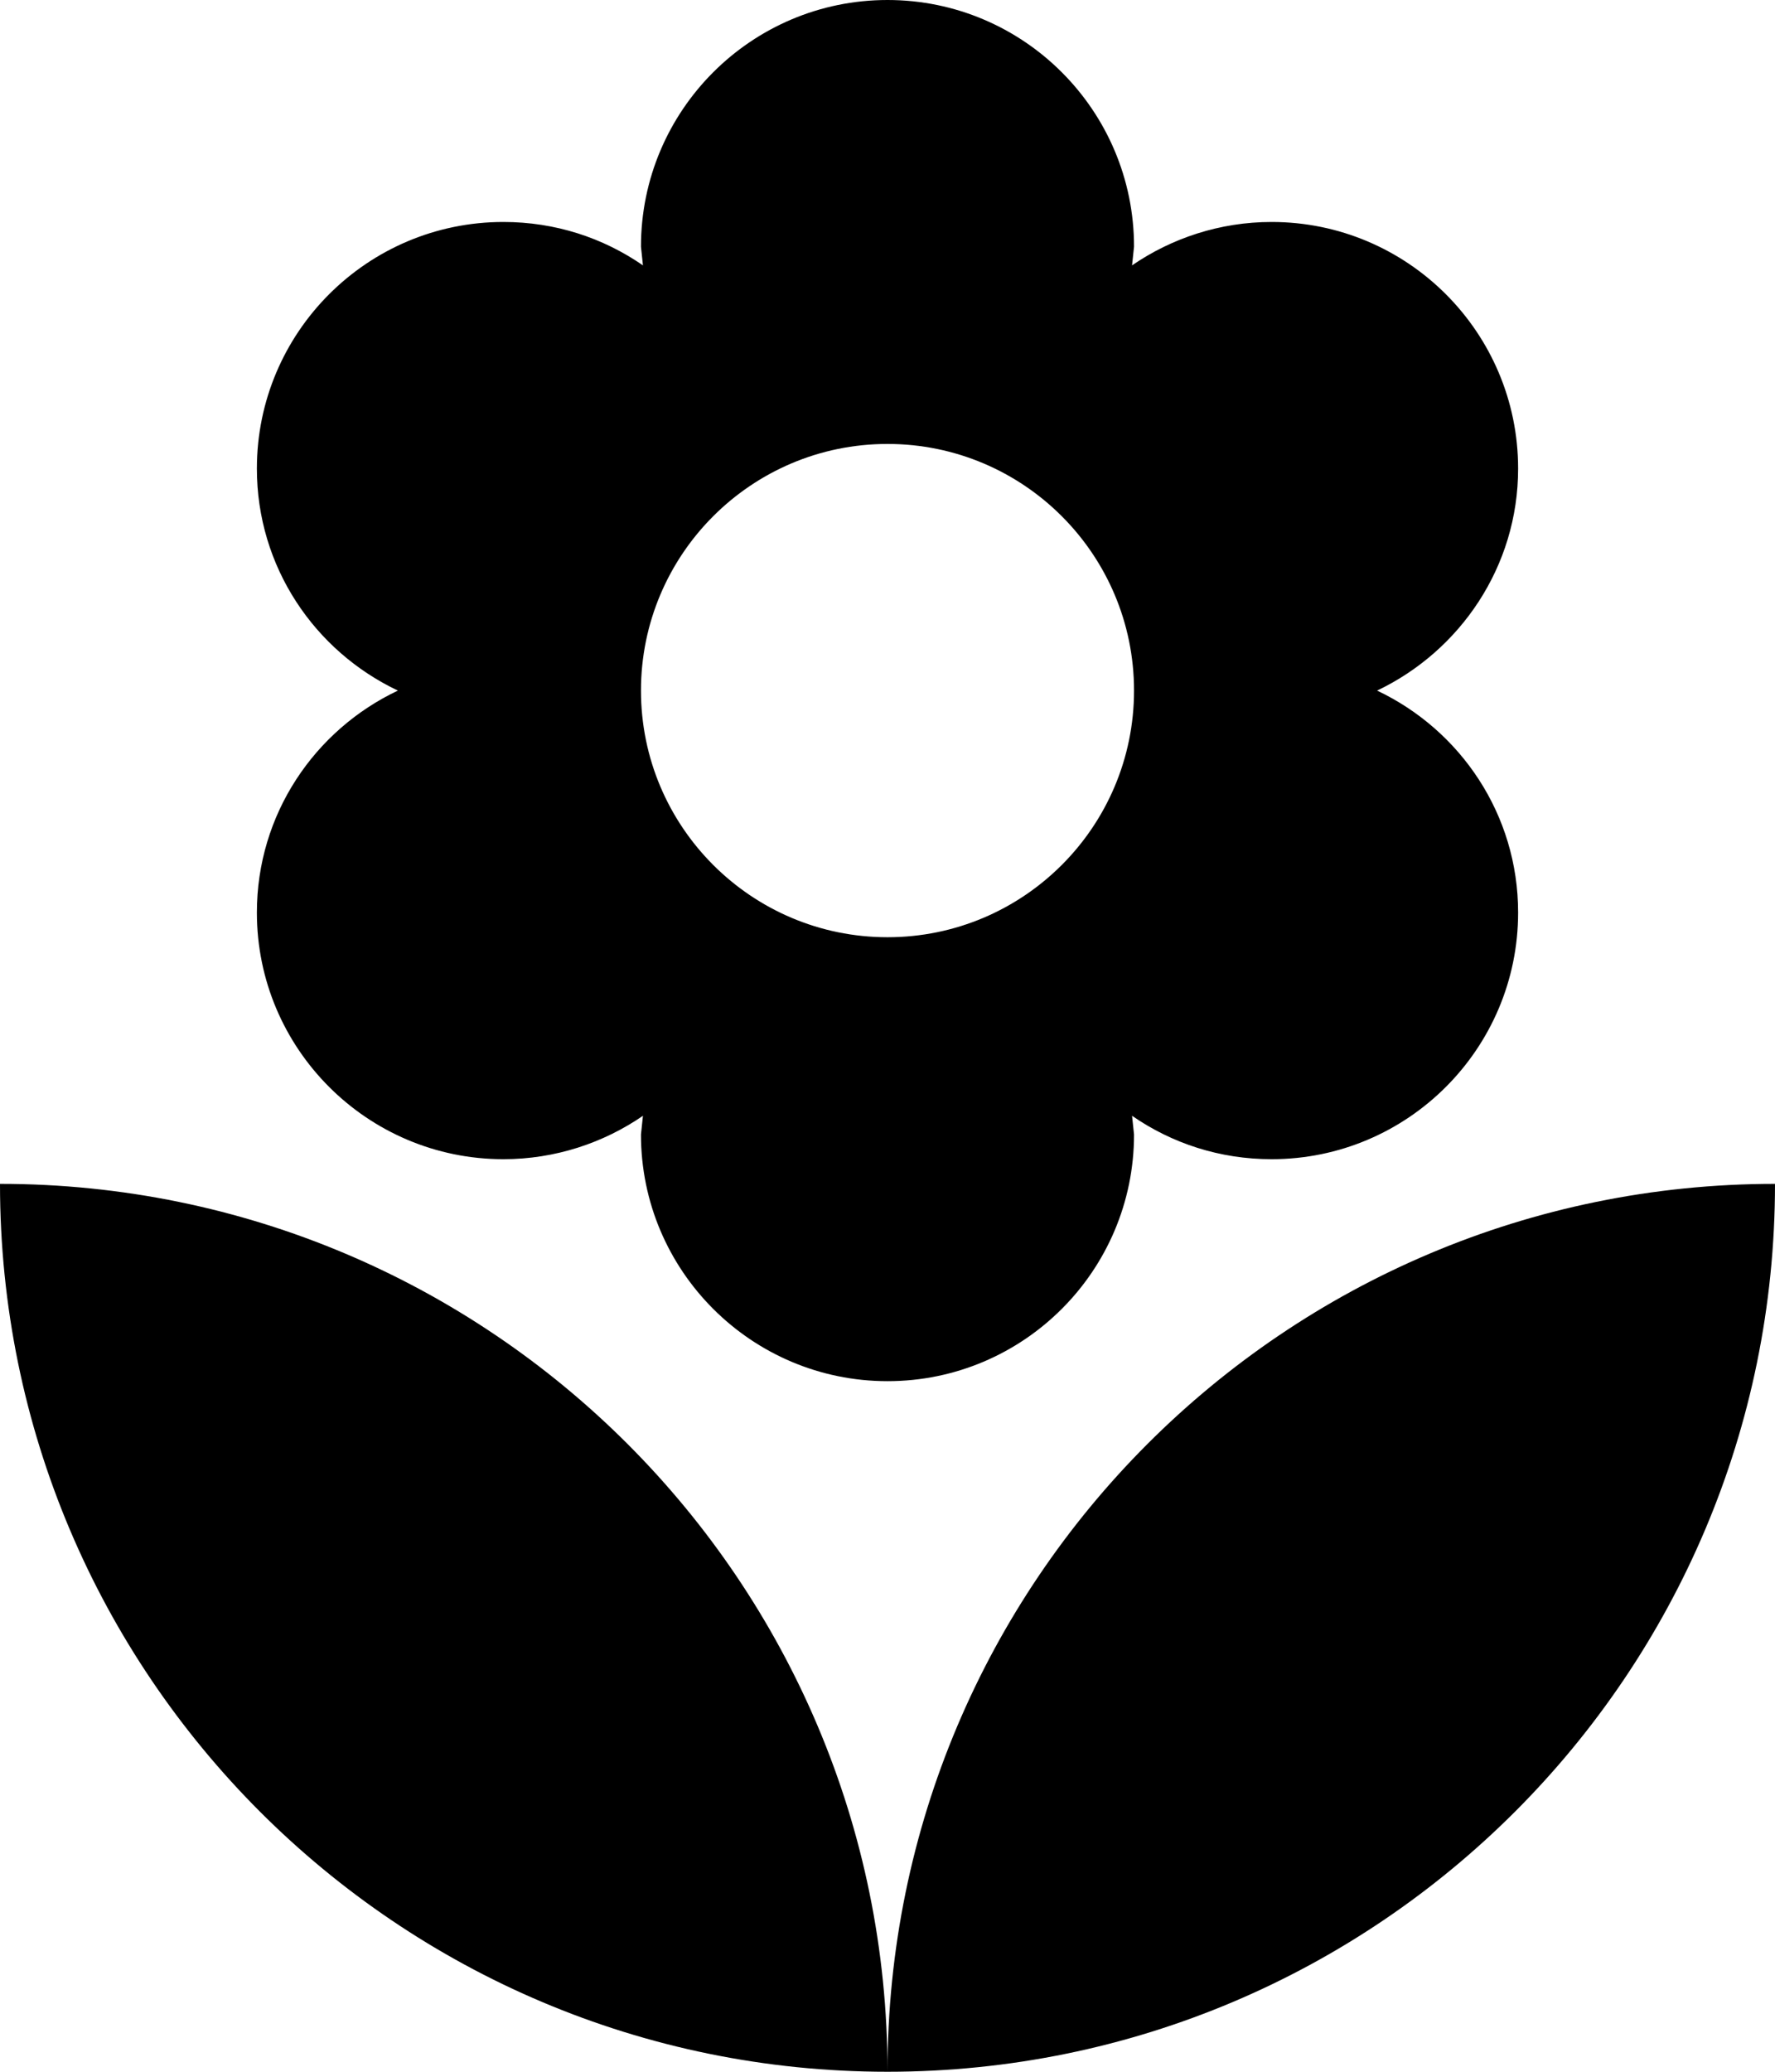 <?xml version="1.0" encoding="utf-8"?>
<!-- Generator: Adobe Illustrator 15.0.2, SVG Export Plug-In . SVG Version: 6.00 Build 0)  -->
<!DOCTYPE svg PUBLIC "-//W3C//DTD SVG 1.1//EN" "http://www.w3.org/Graphics/SVG/1.1/DTD/svg11.dtd">
<svg version="1.1" id="Layer_1" xmlns="http://www.w3.org/2000/svg" xmlns:xlink="http://www.w3.org/1999/xlink" x="0px" y="0px"
	 width="512px" height="597.333px" viewBox="0 0 512 597.333" enable-background="new 0 0 512 597.333" xml:space="preserve">
<path d="M256,597.333c141.361,0,256-114.639,256-256C370.639,341.333,256,455.973,256,597.333z M74.098,263.111
	c0,39.25,31.86,71.111,71.11,71.111c14.931,0,28.875-4.695,40.25-12.515l-0.569,5.403c0,39.25,31.861,71.111,71.111,71.111
	s71.111-31.861,71.111-71.111l-0.569-5.403c11.514,7.959,25.319,12.515,40.25,12.515c39.25,0,71.11-31.861,71.11-71.111
	c0-28.306-16.639-52.625-40.68-64c23.889-11.375,40.68-35.694,40.68-64c0-39.25-31.86-71.111-71.11-71.111
	c-14.931,0-28.875,4.694-40.25,12.514l0.569-5.402C327.111,31.861,295.25,0,256,0s-71.111,31.861-71.111,71.111l0.569,5.402
	C173.938,68.549,160.139,64,145.208,64c-39.25,0-71.11,31.861-71.11,71.111c0,28.306,16.639,52.625,40.673,64
	C90.736,210.486,74.098,234.806,74.098,263.111z M256,128c39.25,0,71.111,31.861,71.111,71.111S295.25,270.223,256,270.223
	s-71.111-31.861-71.111-71.111S216.75,128,256,128z M0,341.333c0,141.361,114.632,256,256,256
	C256,455.973,141.368,341.333,0,341.333z"/>
</svg>
